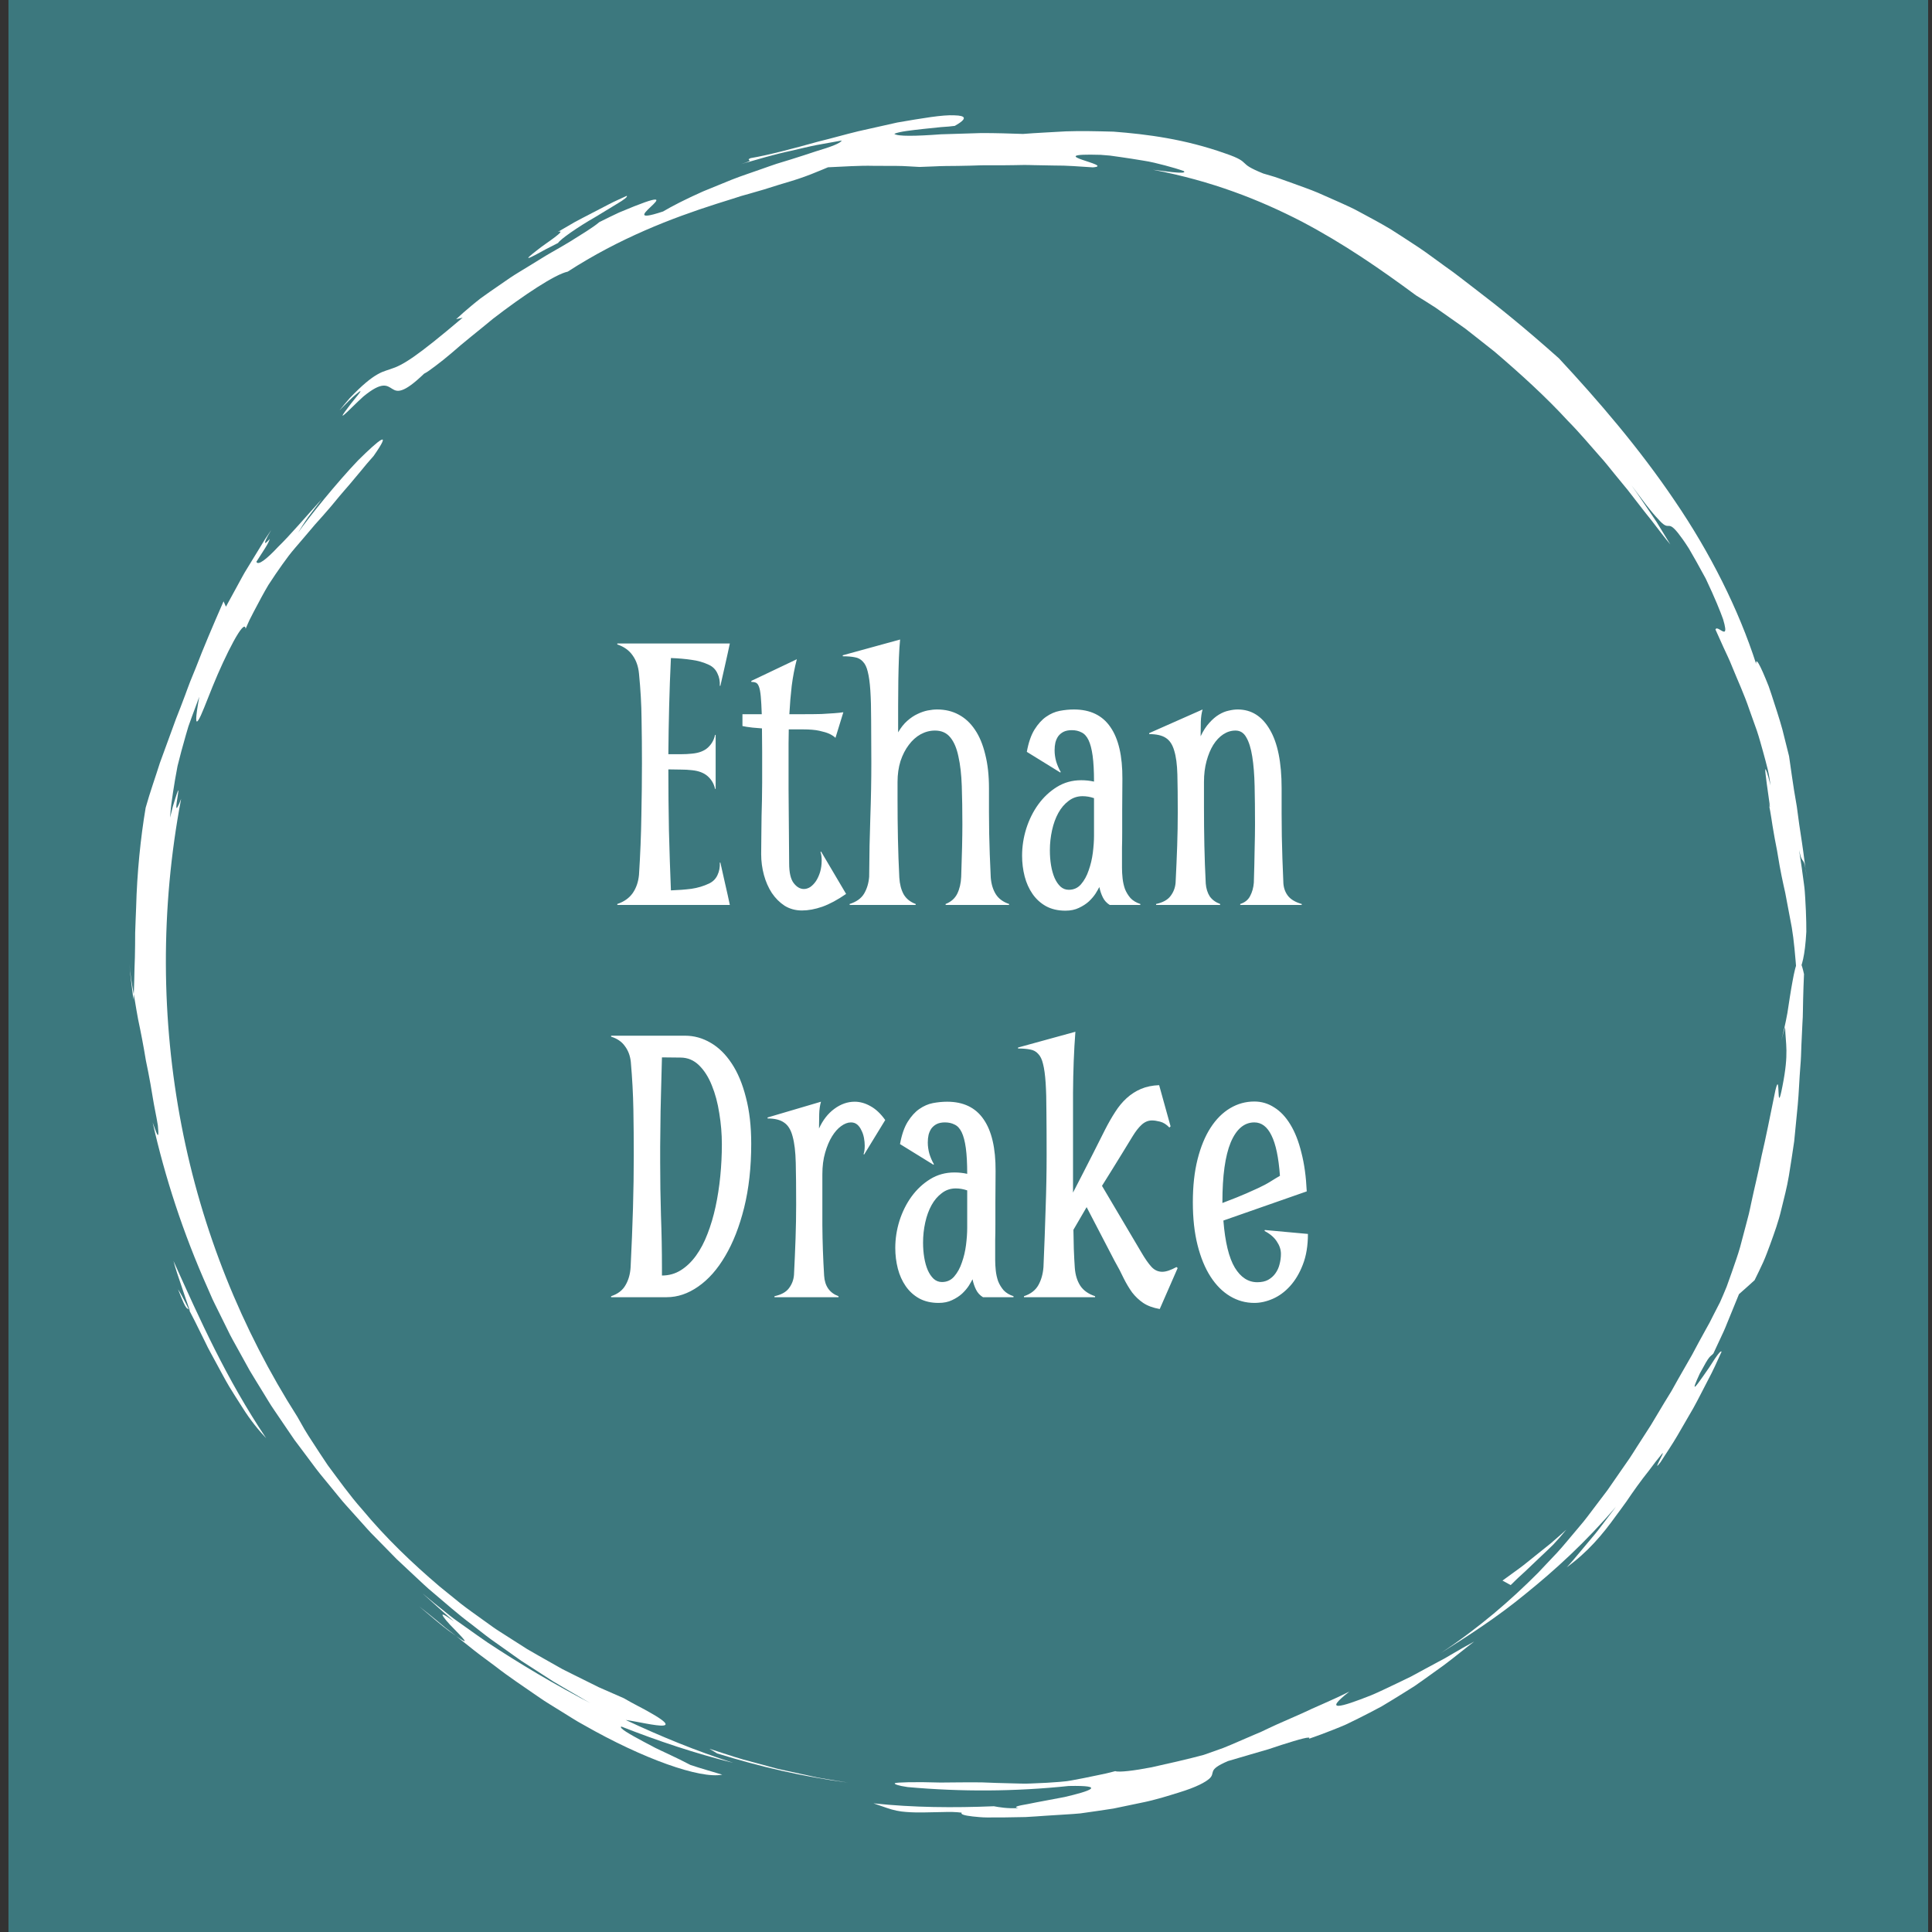 <svg version="1.1" xmlns="http://www.w3.org/2000/svg" viewBox="0 0 250 250"><rect x="0" y="0" width="250" height="250" fill="#333333" stroke="none"/><desc>Created with Snap</desc><defs></defs><g transform="matrix(0.051,0,0,0.051,78.835,117.102)"><rect x="-1524.268" y="-2310.933" width="4870.63" height="4933.593" fill="#3c787e" style=""></rect><g transform="matrix(12.13,0,0,12.13,-1495.707,-2278.935)">
<g id="gSktbqyx032mm">
	<g>
		<path d="M365.815,166.562c0.618,2.604,0.017-1.067-0.386-4.032c-0.197-1.482-0.354-2.784-0.313-3.014
			c0.031-0.117,0.133,0.028,0.333,0.546c0.174,0.525,0.424,1.428,0.778,2.82
			c-0.146-0.99-0.305-2.119-0.586-3.325c-0.297-1.203-0.643-2.503-1.024-3.872
			c-0.393-1.365-0.769-2.816-1.262-4.278c-0.519-1.453-1.053-2.949-1.593-4.461
			c-1.019-3.045-2.406-6.021-3.569-8.891c-0.565-1.443-1.233-2.795-1.832-4.098
			c-0.601-1.302-1.161-2.542-1.663-3.696c0.274-0.784,1.56,0.757,1.945,0.389
			c0.192-0.186,0.157-0.852-0.35-2.542c-0.59-1.649-1.656-4.324-3.621-8.479
			c-1.46-2.699-2.612-4.75-3.53-6.306c-0.966-1.527-1.72-2.544-2.275-3.248
			c-1.122-1.399-1.548-1.484-1.95-1.487c-0.402-0.002-0.78,0.076-1.793-0.979
			c-0.493-0.536-1.231-1.297-2.188-2.506c-0.982-1.191-2.158-2.852-3.804-4.994
			c1.458,1.99,2.794,4.067,4.197,6.092c0.343,0.512,0.701,1.013,1.032,1.533l0.965,1.577
			l1.929,3.151c-1.212-1.42-2.494-3.166-3.978-5.08c-1.535-1.878-3.141-4.017-4.909-6.278
			c-0.912-1.109-1.855-2.257-2.825-3.438c-0.969-1.18-1.92-2.43-3.008-3.611
			c-2.133-2.397-4.267-4.98-6.685-7.418c-4.639-5.062-9.981-9.895-15.338-14.477
			c-1.383-1.093-2.76-2.18-4.124-3.257c-0.684-0.536-1.365-1.069-2.042-1.6
			c-0.702-0.497-1.4-0.991-2.093-1.481c-1.389-0.977-2.759-1.939-4.104-2.885
			c-1.371-0.906-2.755-1.736-4.089-2.57c-7.601-5.619-15.121-10.806-23.87-15.424
			c-8.765-4.524-18.787-8.512-31.166-10.855c1.381,0.136,7.521,1.136,6.451,0.274
			c-1.101-0.394-2.435-0.789-3.889-1.171c-1.456-0.378-3.024-0.786-4.632-1.021
			c-1.601-0.27-3.211-0.516-4.72-0.734c-0.754-0.106-1.483-0.208-2.173-0.305
			c-0.695-0.057-1.35-0.11-1.953-0.16c-6.653-0.194-5.759,0.372-3.888,1.027
			c1.88,0.656,4.747,1.401,2.244,1.591c-2.718-0.168-5.383-0.406-8.117-0.384
			c-1.362-0.025-2.736-0.05-4.133-0.076c-0.698-0.009-1.399-0.05-2.111-0.04
			c-0.711,0.013-1.429,0.026-2.156,0.04c-2.905,0.073-5.939-0.054-9.198,0.106
			c-1.629,0.042-3.315,0.068-5.069,0.073c-1.754,0.022-3.569,0.154-5.471,0.197
			c-1.581-0.067-3.177-0.218-4.763-0.217l-4.777-0.017c-3.207-0.084-6.385,0.174-9.606,0.303
			c-0.75,0.343-1.54,0.626-2.345,0.967c-0.805,0.341-1.64,0.666-2.506,0.978
			c-1.728,0.633-3.587,1.177-5.546,1.757c-1.943,0.641-4.003,1.255-6.176,1.862
			c-0.543,0.152-1.092,0.307-1.648,0.462c-0.549,0.177-1.104,0.356-1.666,0.538
			c-1.126,0.354-2.277,0.716-3.453,1.086c-9.366,2.993-20.243,7.157-31.102,14.18
			c-2.612,0.536-9.281,4.962-15.586,9.819c-3.062,2.549-6.209,4.981-8.675,7.177
			c-1.26,1.066-2.412,1.998-3.405,2.73c-0.992,0.733-1.764,1.333-2.371,1.614
			c-2.194,2.106-3.586,3.061-4.572,3.409c-0.978,0.355-1.528,0.118-2.08-0.224
			c-1.095-0.668-2.089-1.675-6.055,1.595c-1.654,1.501-2.673,2.575-3.347,3.202
			c-0.67,0.631-0.96,0.848-0.996,0.787c-0.073-0.121,0.871-1.353,1.817-2.587
			c0.959-1.221,1.99-2.381,1.913-2.513c-0.034-0.062-0.336,0.143-1.041,0.748
			c-0.724,0.587-1.778,1.643-3.345,3.26c0.77-0.95,1.473-1.789,2.118-2.531
			c0.675-0.714,1.294-1.33,1.857-1.869c1.128-1.078,2.045-1.838,2.833-2.398
			c0.788-0.561,1.447-0.921,2.058-1.199c0.631-0.259,1.214-0.437,1.831-0.648
			c2.53-0.792,5.293-2.452,15.07-10.743l-1.364,0.313c0.968-0.91,2.06-1.862,3.239-2.841
			c0.591-0.487,1.196-0.992,1.832-1.481c0.654-0.466,1.321-0.942,1.999-1.425
			c1.369-0.944,2.776-1.915,4.193-2.892c1.426-0.961,2.936-1.816,4.381-2.719
			c1.464-0.873,2.86-1.804,4.27-2.592c1.406-0.794,2.748-1.573,3.99-2.328
			c2.459-1.557,4.626-2.824,6.06-4.032c1.558-0.767,2.912-1.451,4.115-1.999
			c1.223-0.503,2.266-0.932,3.151-1.296c1.778-0.706,2.94-1.109,3.658-1.293
			c1.437-0.369,1.104,0.134,0.391,0.844c-1.435,1.43-4.348,3.638,2.009,1.523
			c1.686-1.002,4.705-2.587,8.39-4.208c1.866-0.763,3.874-1.583,5.929-2.423
			c2.065-0.826,4.236-1.504,6.331-2.264c1.053-0.361,2.086-0.754,3.11-1.081
			c1.028-0.315,2.031-0.623,2.998-0.918c1.933-0.595,3.711-1.192,5.246-1.698
			c3.089-0.91,5.159-1.697,5.354-2.247l-5.318,0.957c-1.766,0.35-3.513,0.797-5.27,1.192
			c-3.527,0.742-6.977,1.788-10.441,2.773c3.357-1.01,0.639-0.676,1.965-1.237
			c3.715-0.63,8.786-1.965,14.227-3.479c2.739-0.661,5.551-1.48,8.342-2.154
			c2.809-0.629,5.563-1.247,8.116-1.819c5.153-0.885,9.548-1.647,11.961-1.504
			c2.416,0.059,2.802,0.662,0.082,2.205c-0.714,0.106-1.727,0.187-2.879,0.259
			c-1.149,0.119-2.437,0.252-3.706,0.384c-2.535,0.286-4.993,0.541-6.069,1.018
			c0.618,0.576,4.578,0.488,9.758,0.103c2.597-0.081,5.506-0.17,8.456-0.261
			c2.95-0.004,5.944,0.092,8.707,0.185c2.857-0.226,5.828-0.352,8.977-0.541
			c3.141-0.109,6.44-0.029,9.96,0.062c6.975,0.541,14.852,1.533,23.425,4.579
			c2.971,1.01,3.47,1.545,3.983,2.029c0.51,0.489,1.02,0.977,3.9,2.146
			c1.096,0.336,2.175,0.611,3.185,0.977c1.012,0.362,1.991,0.711,2.939,1.05
			c1.889,0.699,3.68,1.305,5.313,1.998c1.624,0.717,3.145,1.39,4.583,2.025
			c1.432,0.648,2.786,1.248,4.016,1.935c2.479,1.333,4.708,2.516,6.744,3.753
			c2.013,1.279,3.891,2.509,5.774,3.75c1.877,1.25,3.672,2.652,5.656,4.056
			c2.002,1.378,4.017,3.025,6.337,4.781c4.633,3.522,10.155,7.963,17.3,14.334
			c8.16,8.769,16.811,18.813,24.214,29.784c7.453,10.916,13.417,22.85,17.037,34.124
			c-0.045-0.952,0.323-0.531,0.93,0.714c0.303,0.622,0.665,1.45,1.064,2.413
			c0.196,0.483,0.405,0.998,0.623,1.537c0.202,0.545,0.385,1.125,0.584,1.716
			c0.767,2.374,1.647,4.99,2.29,7.34c0.591,2.363,1.105,4.416,1.398,5.589
			c0.269,1.675,0.76,5.777,1.622,10.535c0.31,2.405,0.666,4.987,1.078,7.538
			c0.395,2.554,0.643,5.108,1.047,7.417c-0.725-5.476-0.855-2.073-1.642-5.828
			c0.403,2.595,0.736,4.932,1.005,7.034c0.155,1.049,0.218,2.047,0.271,2.989
			c0.049,0.942,0.095,1.828,0.138,2.661c0.07,1.667,0.098,3.122,0.092,4.393
			c-0.071,1.275-0.166,2.365-0.278,3.3c-0.45,3.737-1.179,4.975-1.736,5.557
			c-0.318-4.005-0.578-7.101-1.03-9.768c-0.5-2.649-0.926-4.906-1.367-7.244
			c-0.522-2.319-1.048-4.715-1.518-7.691c-0.225-1.491-0.604-3.1-0.901-4.931
			C366.533,170.89,366.309,168.835,365.815,166.562z" fill="#ffffff" style=""></path>
		<path d="M47.25,130.103c-0.23-2.417-4.233,5.49-6.897,12.051c-1.342,3.27-2.38,6.176-2.993,7.064
			c-0.589,0.892-0.662-0.188,0.195-4.887c-0.563,1.518-1.089,2.932-1.581,4.258
			c-0.239,0.666-0.47,1.311-0.693,1.935c-0.187,0.636-0.368,1.251-0.544,1.848
			c-0.691,2.39-1.253,4.497-1.729,6.438c-0.381,1.966-0.683,3.766-0.948,5.521
			c-0.125,0.877-0.249,1.744-0.373,2.615c-0.116,0.871-0.156,1.761-0.234,2.663
			c0.219-0.898,0.394-1.671,0.572-2.327c0.199-0.651,0.364-1.191,0.5-1.636
			c0.278-0.886,0.45-1.385,0.548-1.607c0.197-0.445,0.1,0.211-0.037,1.076
			c-0.275,1.732-0.707,4.28,0.722,0.563c-4.378,23.079-4.153,46.343,0.08,68.322
			c4.239,21.991,12.601,42.697,24.239,60.942c0.499,0.879,0.996,1.755,1.491,2.628
			c0.499,0.872,1.068,1.693,1.601,2.536c1.086,1.671,2.162,3.338,3.27,4.97
			c2.36,3.155,4.614,6.35,7.187,9.239c4.942,5.953,10.453,11.231,16.196,16.112l4.388,3.557
			c1.476,1.164,3.031,2.225,4.545,3.333l2.286,1.64c0.759,0.549,1.571,1.028,2.355,1.543
			c1.58,1.008,3.162,2.018,4.746,3.029c1.619,0.954,3.267,1.864,4.902,2.796l2.459,1.388l2.534,1.27
			c1.69,0.839,3.386,1.681,5.089,2.526c1.738,0.763,3.484,1.528,5.237,2.297
			c2.037,1.191,3.723,2,5,2.723c1.282,0.711,2.188,1.269,2.786,1.7
			c1.196,0.863,1.162,1.218,0.451,1.29c-1.417,0.144-5.564-0.86-7.848-1.167
			c7.298,3.43,14.771,6.498,22.457,8.959c-7.924-1.958-15.702-4.57-23.371-7.581
			c-0.574,0.282,1.663,1.566,4.714,3.197c0.765,0.404,1.578,0.834,2.41,1.272
			c0.839,0.424,1.72,0.809,2.577,1.22c1.72,0.809,3.394,1.617,4.768,2.35
			c2.194,0.736,4.43,1.348,6.638,2.025c-4.57,0.921-16.497-3.262-28.997-10.413
			c-1.589-0.84-3.105-1.875-4.685-2.826c-1.554-0.995-3.177-1.906-4.7-2.99
			c-3.066-2.131-6.199-4.186-9.091-6.446c-1.459-1.11-2.943-2.151-4.339-3.256
			c-1.393-1.108-2.761-2.196-4.094-3.257c-0.673-0.522-1.338-1.037-1.993-1.544
			c-0.636-0.53-1.263-1.052-1.878-1.564c-1.237-1.02-2.444-1.988-3.615-2.896
			c2.729,2.287,4.686,4,6.182,5.089c1.492,1.093,2.4,1.712,2.887,1.988
			c0.972,0.552,0.258-0.266-0.84-1.41c-0.551-0.568-1.19-1.228-1.776-1.831
			c-0.579-0.607-1.056-1.213-1.338-1.606c-0.547-0.807-0.263-0.826,2.158,0.904
			c-2.222-1.917-4.381-3.907-6.571-5.854c1.488,1.273,3.389,2.804,5.638,4.582
			c1.11,0.906,2.41,1.75,3.739,2.717c1.347,0.942,2.75,1.979,4.277,3.005
			c6.143,4.065,13.746,8.671,22.664,13.283c-1.563-0.776-3.042-1.707-4.553-2.575
			c-1.5-0.888-3.021-1.739-4.505-2.649l-4.386-2.833l-2.193-1.411l-2.125-1.508l-4.246-3.01
			c-1.401-1.021-2.74-2.12-4.113-3.171c-2.775-2.07-5.359-4.361-7.986-6.586
			c-1.336-1.088-2.56-2.297-3.822-3.46c-1.254-1.172-2.505-2.343-3.755-3.512
			c-1.198-1.222-2.394-2.441-3.587-3.658l-1.792-1.822c-0.593-0.61-1.141-1.261-1.714-1.888
			c-1.135-1.264-2.268-2.525-3.398-3.784c-1.148-1.245-2.16-2.598-3.246-3.886
			c-1.056-1.312-2.161-2.582-3.174-3.917c-1.003-1.343-2.004-2.684-3.002-4.02L57.474,299.78
			l-1.404-2.059c-0.933-1.374-1.863-2.743-2.79-4.107c-0.951-1.351-1.746-2.793-2.624-4.179
			c-0.853-1.401-1.729-2.784-2.558-4.187c-0.788-1.427-1.573-2.849-2.356-4.265
			c-0.774-1.422-1.6-2.813-2.279-4.27c-0.712-1.442-1.421-2.878-2.128-4.309
			c-0.349-0.717-0.719-1.425-1.049-2.147l-0.951-2.18c-5.17-11.562-8.967-23.277-11.526-34.687
			c0.517,1.294,1.513,4.804,1.082,0.603c-0.333-2.06-0.777-3.993-1.069-5.852
			c-0.295-1.858-0.61-3.615-0.936-5.284c-0.17-0.834-0.336-1.646-0.497-2.437
			c-0.135-0.794-0.267-1.568-0.396-2.322c-0.267-1.508-0.542-2.937-0.818-4.296
			c-0.611-2.715-0.938-5.165-1.354-7.394c-0.383-2.23-0.759-4.247-0.852-6.109l0.136,1.86
			c0.058,0.62,0.147,1.238,0.219,1.856l0.457,3.701c0.193-2.629,0.162-5.658,0.305-8.93
			c0.04-1.636,0.057-3.333,0.058-5.07c0.036-1.736,0.146-3.508,0.2-5.302
			c0.182-7.179,0.932-14.63,1.996-20.891c0.94-3.342,2.024-6.339,2.972-9.353
			c1.086-2.971,2.172-5.942,3.358-9.189c0.639-1.605,1.287-3.282,1.952-5.068
			c0.34-0.89,0.651-1.82,1.028-2.76c0.382-0.938,0.776-1.905,1.185-2.907
			c1.546-4.041,3.468-8.56,5.795-13.882l0.502,1.121l2.237-4.095
			c0.761-1.355,1.45-2.749,2.291-4.058l2.43-3.975l1.214-1.985l1.301-1.93
			c-1.193,1.978-1.386,2.652-1.253,2.71c0.141,0.062,0.602-0.494,0.959-0.84
			c-0.464,1.293-1.081,2.024-2.812,4.781c0.335,0.862,2.123-0.526,4.542-3.118
			c2.577-2.499,5.723-6.242,9.132-9.975c-0.959,1.26-1.918,2.52-2.807,3.688
			c-0.844,1.2-1.564,2.348-2.14,3.312c2.349-3.37,8.136-10.5,12.511-15.089
			c4.526-4.481,7.291-6.679,3.273-0.94c-0.97,1.097-1.876,2.126-2.673,3.14
			c-0.817,0.997-1.593,1.923-2.333,2.788c-0.731,0.872-1.465,1.655-2.1,2.438
			c-0.644,0.777-1.251,1.509-1.827,2.204c-1.166,1.381-2.258,2.583-3.274,3.716
			c-0.985,1.159-1.903,2.239-2.812,3.309c-0.907,1.075-1.853,2.115-2.743,3.284
			c-0.878,1.176-1.783,2.43-2.748,3.847c-0.482,0.709-0.98,1.458-1.497,2.259
			c-0.494,0.813-0.973,1.696-1.489,2.632c-0.512,0.939-1.045,1.94-1.602,3.016
			c-0.276,0.539-0.56,1.095-0.853,1.669C47.783,128.859,47.526,129.473,47.25,130.103z" fill="#ffffff" style=""></path>
		<path d="M112.604,49.407c-1.001,0.511-1.859,0.95-2.589,1.323c-0.719,0.393-1.312,0.717-1.794,0.98
			c-0.968,0.52-1.506,0.772-1.725,0.825c-0.439,0.105,0.397-0.588,1.603-1.526
			c1.186-0.971,2.835-2.034,3.897-2.859c1.068-0.816,1.58-1.346,0.585-1.069l3.512-2.044
			c1.189-0.648,2.4-1.256,3.599-1.886l3.608-1.873c1.197-0.636,2.453-1.151,3.677-1.733
			c0.219,0.196-0.539,0.766-1.81,1.533c-1.27,0.772-3.007,1.828-4.801,2.918
			C116.727,46.072,113.077,48.621,112.604,49.407z" fill="#ffffff" style=""></path>
		<path d="M229.147,369.053c0.79,0.283,3.923-0.091,7.602-0.804c3.659-0.815,7.9-1.774,10.929-2.604
			c1.465-0.519,2.793-0.989,4.026-1.426c1.219-0.473,2.323-0.977,3.386-1.427
			c1.059-0.457,2.071-0.893,3.078-1.328c0.504-0.214,1.006-0.427,1.513-0.642
			c0.498-0.237,1.001-0.476,1.513-0.719c2.041-0.985,4.29-1.899,7.001-3.125
			c2.678-1.299,5.965-2.581,9.948-4.579c-5.587,4.333-2.022,3.396,4.625,0.749
			c1.644-0.687,3.425-1.574,5.319-2.465c0.943-0.456,1.908-0.921,2.881-1.391
			c0.949-0.515,1.907-1.034,2.86-1.55c0.957-0.515,1.91-1.028,2.846-1.532
			c0.47-0.25,0.936-0.499,1.395-0.744c0.448-0.263,0.891-0.522,1.326-0.778
			c1.741-1.022,3.382-1.96,4.83-2.74c-1.816,1.363-3.921,3.148-6.392,4.982
			c-1.251,0.898-2.567,1.844-3.933,2.824c-0.688,0.485-1.389,0.979-2.1,1.48
			c-0.736,0.463-1.482,0.933-2.237,1.408c-1.515,0.945-3.073,1.901-4.662,2.849
			c-1.624,0.884-3.291,1.735-4.966,2.575l-2.524,1.233c-0.854,0.381-1.726,0.721-2.588,1.069
			c-1.728,0.687-3.454,1.333-5.159,1.919c0.65-0.669-2.054,0.109-5.676,1.261
			c-0.901,0.298-1.862,0.616-2.844,0.941c-0.994,0.288-2.01,0.581-3.007,0.87
			c-1.989,0.584-3.905,1.147-5.437,1.597c-4.54,1.958-2.391,2.364-3.907,3.711
			c-0.771,0.646-2.432,1.679-6.46,2.901c-2.014,0.605-4.571,1.479-7.945,2.141
			c-1.684,0.351-3.552,0.741-5.625,1.172c-2.09,0.334-4.395,0.655-6.928,1.014
			c-1.871,0.182-4.438,0.288-7.206,0.485c-1.385,0.085-2.819,0.216-4.249,0.278
			c-1.431,0.024-2.854,0.049-4.21,0.072c-1.355,0.017-2.643,0.024-3.801,0.014
			c-1.159,0-2.189-0.128-3.03-0.208c-1.683-0.19-2.608-0.442-2.303-0.795
			c-1.286-0.161-2.554-0.177-3.825-0.131c-1.27,0.025-2.543,0.05-3.832,0.075
			c-1.291,0.021-2.6,0.02-3.937-0.089c-1.339-0.083-2.697-0.361-4.081-0.848l-2.779-0.956
			c8.379,0.892,16.813,0.948,25.181,0.605c0.925,0.177,2.842,0.526,5.132,0.385
			c-1.198-0.223-0.09-0.493,1.967-0.843c2.054-0.432,5.058-0.953,7.685-1.469
			c5.247-1.218,8.921-2.477,0.882-2.311c-11.193,1.173-22.51,1.241-33.722,0.225
			c-2.034-0.285-2.812-0.638-2.675-0.775c0.14-0.164,1.202-0.173,2.899-0.235
			c1.695-0.037,4.014-0.012,6.658,0.066c2.649-0.019,5.627-0.068,8.635-0.035
			c2.189,0.113,4.094,0.134,5.773,0.189c1.678,0.021,3.134,0.129,4.413,0.047
			c2.562-0.091,4.452-0.195,6.148-0.343c1.7-0.109,3.185-0.445,4.962-0.783
			c0.885-0.182,1.843-0.38,2.932-0.604C226.541,369.696,227.758,369.441,229.147,369.053z" fill="#ffffff" style=""></path>
		<path d="M145.886,365.348l-1.625-0.971c2.373,0.749,4.721,1.571,7.11,2.261l7.199,1.943l7.281,1.59
			c1.208,0.291,2.439,0.462,3.663,0.669l3.674,0.606C163.948,370.238,154.816,368.134,145.886,365.348z" fill="#ffffff" style=""></path>
		<path d="M323.484,318.566c-0.91,1.109-1.817,2.16-2.756,3.145
			c-0.97,0.953-1.944,1.869-2.916,2.785c-0.968,0.92-1.934,1.841-2.918,2.777
			c-1.013,0.904-2.022,1.847-3.03,2.867l-1.716-0.944l3.444-2.499
			c1.155-0.83,2.224-1.759,3.344-2.635l3.335-2.674C321.358,320.467,322.409,319.507,323.484,318.566z" fill="#ffffff" style=""></path>
		<path d="M51.543,299.412c-1.444-1.512-3.289-3.73-5.001-6.478c-0.882-1.358-1.794-2.811-2.716-4.308
			c-0.9-1.508-1.722-3.108-2.585-4.675c-0.827-1.585-1.75-3.113-2.463-4.674
			c-0.761-1.539-1.494-3.022-2.176-4.402c-1.45-2.724-2.496-5.125-3.49-6.601
			c2.078,5.345,1.701,3.358,2.499,4.537c-0.616-1.734-1.188-3.484-1.781-5.222
			c-0.583-1.742-1.204-3.467-1.671-5.246C37.747,274.726,43.15,286.899,51.543,299.412z" fill="#ffffff" style=""></path>
		<path d="M355.671,270.929c0.483-1.12,0.955-2.178,1.363-3.204c0.372-1.041,0.725-2.031,1.064-2.98
			c0.65-1.907,1.284-3.626,1.749-5.288c0.441-1.666,0.854-3.225,1.256-4.744
			c0.198-0.758,0.393-1.505,0.587-2.251c0.185-0.748,0.323-1.507,0.491-2.264
			c0.637-3.035,1.431-6.12,2.171-9.879c0.88-3.726,1.743-8.105,2.877-13.658
			c1.145-4.826,0.126,6.172,1.479-0.876c1.401-7.049,0.637-8.828,0.558-12.332l-0.804,2.694
			c0.388-1.339,0.874-3.426,1.282-5.676c0.346-2.253,0.703-4.665,1.073-6.631
			c0.717-3.965,1.399-6.195,2.4-1.494c-0.082,1.815-0.142,3.568-0.184,5.266
			c-0.062,1.697-0.014,3.344-0.143,4.934c-0.075,1.593-0.147,3.138-0.218,4.64
			c-0.055,1.504-0.081,2.969-0.215,4.387c-0.233,2.839-0.305,5.56-0.552,8.161
			c-0.255,2.609-0.501,5.119-0.741,7.576c-0.36,2.442-0.72,4.84-1.114,7.233
			c-0.394,2.393-1.022,4.73-1.607,7.127c-0.558,2.407-1.42,4.771-2.307,7.223
			c-0.462,1.219-0.9,2.472-1.458,3.711c-0.569,1.235-1.169,2.488-1.804,3.764
			c-1.093,0.984-2.163,1.961-3.259,2.912l-2.554,6.251c-0.406,1.053-0.886,2.072-1.367,3.09
			l-1.431,3.065c-0.3,0.366-0.512,0.408-0.888,0.869c-0.38,0.459-0.883,1.355-1.957,3.333
			c-1.985,4.265-0.932,2.89,0.69,0.565c0.405-0.582,0.848-1.22,1.282-1.844
			c0.406-0.641,0.805-1.267,1.167-1.801c0.723-1.068,1.292-1.769,1.417-1.488
			c-0.912,2-1.8,4.016-2.849,5.95c-1.023,1.947-1.993,3.93-3.064,5.856l-3.319,5.728
			c-1.111,1.911-2.371,3.726-3.553,5.598c-1.972,2.572,1.099-2.517,0.383-1.851
			c-1.003,1.206-1.913,2.385-2.756,3.542c-0.892,1.12-1.723,2.212-2.501,3.292
			c-0.78,1.079-1.513,2.142-2.221,3.19c-0.726,1.034-1.477,2.014-2.197,3.003
			c-2.853,3.976-5.902,7.584-10.321,10.794c0.944-0.984,1.809-2.045,2.685-3.092l2.624-3.136
			c0.892-1.026,1.715-2.113,2.532-3.203l2.464-3.248c-6.377,7.475-12.769,13.264-18.85,18.178
			c-6.043,4.979-12.031,8.805-17.79,12.442c8.103-5.375,14.648-11.073,20.299-16.744
			c1.375-1.454,2.726-2.882,4.056-4.288c1.308-1.424,2.498-2.917,3.719-4.344
			c0.603-0.719,1.203-1.434,1.8-2.146c0.592-0.714,1.129-1.472,1.691-2.2
			c1.109-1.465,2.21-2.918,3.307-4.366c1.033-1.492,2.061-2.978,3.091-4.464l1.545-2.222
			c0.507-0.747,0.971-1.525,1.462-2.286c0.979-1.521,1.963-3.049,2.955-4.59
			c0.941-1.571,1.89-3.155,2.851-4.76c0.488-0.796,0.98-1.597,1.475-2.404
			c0.462-0.826,0.928-1.658,1.397-2.498c0.955-1.667,1.926-3.362,2.916-5.091
			c0.93-1.761,1.897-3.547,2.91-5.366c0.253-0.455,0.507-0.912,0.763-1.373
			c0.236-0.47,0.474-0.942,0.714-1.417C354.678,272.86,355.172,271.9,355.671,270.929z" fill="#ffffff" style=""></path>
	</g>
</g>


<desc>Created with Snap</desc><defs></defs></g><g><g transform="matrix(0.5,0,0,-0.5,0,0)"><path d="M313 74Q370 76 417 82Q465 89 507 109Q536 123 549 151Q563 180 561 215L564 215Q577 158 586 117Q595 77 601 51Q608 20 612 0L41 0L41 5Q92 22 119 60Q146 99 151 153Q161 309 163 451Q166 594 166 721Q166 833 164 943Q163 1054 151 1174Q146 1228 119 1266Q92 1305 41 1322L41 1327L612 1327Q608 1307 601 1276Q595 1250 586 1209Q577 1169 564 1112L561 1112Q563 1147 549 1175Q536 1204 507 1218Q465 1238 417 1244Q370 1251 313 1253Q307 1129 304 1007Q301 886 300 765Q333 765 363 765Q394 765 421 768Q473 773 501 799Q529 825 537 863L540 863L540 589L537 589Q529 627 500 653Q471 679 419 684Q393 687 364 687Q335 687 300 688L300 684Q300 535 303 377Q307 220 313 74ZM914 968L984 968Q1039 968 1077 969Q1116 971 1141 973Q1170 975 1188 978L1148 848Q1137 859 1116 869Q1098 877 1066 884Q1034 891 983 891L911 891Q910 856 910 819Q910 783 910 745Q910 658 910 589Q911 521 911 460Q912 400 912 340Q913 281 913 211Q913 141 936 111Q959 81 988 81Q1004 81 1020 91Q1036 102 1049 121Q1062 141 1070 167Q1078 194 1078 226Q1078 252 1072 269L1075 271L1202 56Q1137 11 1081 -9Q1026 -28 978 -28Q929 -28 890 -4Q852 21 825 61Q799 101 785 152Q771 204 771 258Q771 319 772 365Q773 412 773 453Q774 494 775 533Q776 573 776 621Q776 709 776 776Q776 844 775 896Q746 898 727 900Q708 902 697 904Q684 906 676 908L676 968L774 968Q772 1026 769 1058Q766 1091 760 1107Q754 1124 744 1128Q735 1132 721 1132L721 1137L952 1247Q935 1182 926 1112Q918 1043 914 968ZM1927 592Q1927 527 1927 472Q1927 417 1928 364Q1929 311 1931 257Q1933 203 1936 139Q1940 89 1962 54Q1984 20 2029 5L2029 0L1707 0L1707 5Q1748 21 1766 57Q1784 94 1786 143Q1792 312 1792 409Q1792 515 1789 603Q1786 691 1772 753Q1759 816 1731 850Q1703 885 1653 885Q1615 885 1580 866Q1546 847 1520 812Q1494 778 1478 730Q1463 682 1463 624L1463 534Q1463 434 1465 336Q1467 238 1472 139Q1475 89 1494 54Q1514 20 1555 5L1555 0L1220 0L1220 5Q1271 21 1293 57Q1315 94 1319 143Q1320 307 1325 447Q1330 588 1330 721Q1330 849 1329 938Q1329 1028 1325 1088Q1321 1148 1312 1183Q1304 1218 1287 1235Q1271 1253 1246 1257Q1221 1262 1185 1262L1185 1267L1476 1347Q1472 1307 1470 1254Q1468 1201 1467 1140Q1466 1079 1466 1011Q1466 944 1466 876Q1487 912 1512 934Q1538 957 1564 969Q1591 982 1616 987Q1642 992 1664 992Q1725 992 1773 966Q1822 940 1856 889Q1890 839 1908 764Q1927 690 1927 592ZM2291 675L2289 672L2119 777Q2132 848 2158 890Q2185 933 2217 955Q2250 978 2286 985Q2323 992 2358 992Q2482 992 2543 903Q2605 814 2604 640Q2604 549 2603 482Q2603 416 2603 369Q2603 322 2602 291Q2602 261 2602 241Q2602 222 2602 210Q2602 198 2602 188Q2602 163 2605 135Q2608 107 2617 81Q2627 56 2645 35Q2664 15 2695 5L2695 0L2540 0Q2517 14 2505 38Q2493 62 2487 91Q2481 79 2468 58Q2455 38 2434 18Q2413 -1 2383 -15Q2354 -29 2315 -29Q2258 -29 2216 -6Q2175 17 2148 56Q2121 95 2108 145Q2095 196 2095 250Q2095 319 2116 387Q2138 456 2177 510Q2217 565 2272 599Q2327 633 2395 633Q2429 633 2460 626Q2460 706 2453 757Q2446 808 2432 837Q2418 866 2396 876Q2375 887 2347 887Q2323 887 2306 879Q2290 871 2279 857Q2269 843 2264 824Q2260 806 2260 785Q2260 757 2268 728Q2277 699 2291 675ZM2332 77Q2370 77 2394 105Q2419 134 2433 176Q2448 218 2454 265Q2460 313 2460 351L2460 542Q2431 552 2402 552Q2362 552 2331 528Q2300 505 2279 467Q2258 429 2247 379Q2236 329 2236 277Q2236 237 2242 201Q2248 165 2260 137Q2272 110 2290 93Q2308 77 2332 77ZM3412 592Q3412 522 3412 463Q3412 405 3413 349Q3414 293 3416 235Q3418 177 3421 109Q3424 71 3446 44Q3468 18 3514 5L3514 0L3202 0L3202 5Q3237 16 3252 45Q3268 75 3271 113Q3274 207 3275 281Q3277 356 3277 409Q3277 515 3275 603Q3273 691 3263 753Q3253 816 3233 850Q3214 885 3178 885Q3145 885 3116 866Q3087 847 3065 812Q3044 778 3031 730Q3018 682 3018 624L3018 494Q3018 397 3020 301Q3022 206 3027 109Q3030 71 3047 44Q3065 18 3100 5L3100 0L2775 0L2775 5Q2826 16 2848 45Q2871 75 2874 113Q2879 212 2882 299Q2885 387 2885 471Q2885 586 2883 662Q2881 738 2867 783Q2854 829 2824 848Q2795 867 2740 867L2740 872L3011 992Q3003 965 3002 929Q3001 894 3001 856Q3021 898 3045 924Q3069 951 3094 966Q3119 981 3143 986Q3168 992 3189 992Q3293 992 3352 890Q3412 789 3412 592Z" fill="#ffffff" style=""></path></g></g><g transform="matrix(1,0,0,1,-19.25,995.2)"><g transform="matrix(0.5,0,0,-0.5,0,0)"><path d="M48 1327L423 1327Q492 1327 553 1291Q614 1256 660 1186Q706 1117 732 1014Q759 912 759 779Q759 599 723 454Q687 310 627 209Q568 108 490 54Q413 0 330 0L48 0L48 5Q99 22 121 61Q144 100 147 153Q155 314 159 452Q163 590 163 721Q163 838 161 953Q159 1068 148 1194Q143 1241 118 1274Q94 1308 48 1322L48 1327ZM306 149L306 110Q359 110 402 137Q445 164 479 211Q513 258 537 321Q562 385 578 459Q594 533 602 614Q610 695 610 776Q610 855 597 933Q585 1012 559 1075Q534 1138 494 1177Q454 1216 400 1216L306 1217Q303 1122 301 1027Q300 986 299 942Q299 898 298 853Q298 808 297 765Q297 722 297 684Q297 548 301 415Q306 282 306 149ZM1103 856Q1132 920 1181 956Q1230 992 1284 992Q1325 992 1365 969Q1405 947 1439 899L1332 724L1329 726Q1335 742 1335 769Q1335 788 1331 809Q1327 830 1318 847Q1310 865 1297 876Q1284 887 1265 887Q1241 887 1215 868Q1190 850 1169 816Q1148 782 1134 733Q1120 685 1120 624Q1120 493 1120 365Q1121 238 1129 109Q1134 30 1202 5L1202 0L877 0L877 5Q928 16 950 45Q973 75 976 113Q981 212 984 299Q987 387 987 471Q987 598 985 682Q983 766 969 816Q956 866 926 886Q897 907 842 907L842 912L1113 992Q1105 965 1104 929Q1103 894 1103 856ZM1686 675L1684 672L1514 777Q1527 848 1553 890Q1580 933 1612 955Q1645 978 1681 985Q1718 992 1753 992Q1877 992 1938 903Q2000 814 1999 640Q1999 549 1998 482Q1998 416 1998 369Q1998 322 1997 291Q1997 261 1997 241Q1997 222 1997 210Q1997 198 1997 188Q1997 163 2000 135Q2003 107 2012 81Q2022 56 2040 35Q2059 15 2090 5L2090 0L1935 0Q1912 14 1900 38Q1888 62 1882 91Q1876 79 1863 58Q1850 38 1829 18Q1808 -1 1778 -15Q1749 -29 1710 -29Q1653 -29 1611 -6Q1570 17 1543 56Q1516 95 1503 145Q1490 196 1490 250Q1490 319 1511 387Q1533 456 1572 510Q1612 565 1667 599Q1722 633 1790 633Q1824 633 1855 626Q1855 706 1848 757Q1841 808 1827 837Q1813 866 1791 876Q1770 887 1742 887Q1718 887 1701 879Q1685 871 1674 857Q1664 843 1659 824Q1655 806 1655 785Q1655 757 1663 728Q1672 699 1686 675ZM1727 77Q1765 77 1789 105Q1814 134 1828 176Q1843 218 1849 265Q1855 313 1855 351L1855 542Q1826 552 1797 552Q1757 552 1726 528Q1695 505 1674 467Q1653 429 1642 379Q1631 329 1631 277Q1631 237 1637 201Q1643 165 1655 137Q1667 110 1685 93Q1703 77 1727 77ZM2113 1267L2404 1347Q2393 1204 2392 1036Q2392 869 2392 684L2392 531Q2416 577 2443 630Q2466 675 2495 732Q2524 790 2555 851Q2580 900 2606 940Q2632 981 2664 1010Q2697 1040 2737 1057Q2777 1074 2829 1076L2887 867L2881 861Q2858 885 2833 891Q2809 897 2793 897Q2764 897 2740 875Q2717 854 2694 816Q2669 775 2642 731Q2615 687 2592 650Q2565 607 2539 565L2739 227Q2767 179 2790 154Q2813 129 2845 129Q2873 129 2917 153L2923 148L2832 -60Q2781 -51 2748 -29Q2716 -7 2692 24Q2669 56 2649 96Q2630 137 2603 184L2461 457L2394 342Q2395 298 2396 245Q2398 192 2401 149Q2405 95 2429 58Q2453 22 2504 5L2504 0L2143 0L2143 5Q2194 22 2216 61Q2238 100 2242 153Q2249 314 2253 452Q2258 590 2258 721Q2258 849 2257 938Q2257 1028 2253 1088Q2249 1148 2240 1183Q2232 1218 2215 1235Q2199 1253 2174 1257Q2149 1262 2113 1262L2113 1267ZM3364 336L3365 341L3584 321Q3584 231 3558 165Q3533 100 3493 56Q3454 13 3406 -8Q3358 -29 3312 -29Q3246 -29 3189 5Q3132 39 3090 104Q3048 169 3024 264Q3000 359 3000 482Q3000 605 3024 700Q3048 795 3090 860Q3132 925 3189 959Q3246 993 3312 993Q3367 993 3413 963Q3460 934 3495 876Q3530 819 3551 733Q3573 648 3578 537L3155 389Q3168 225 3213 150Q3258 76 3327 76Q3360 76 3382 88Q3405 101 3419 121Q3434 142 3440 167Q3447 193 3447 220Q3447 252 3426 283Q3406 314 3364 336ZM3150 482L3150 478Q3179 489 3222 506Q3265 523 3330 553Q3367 570 3394 587Q3421 604 3442 616Q3432 755 3399 821Q3367 887 3312 887Q3235 887 3192 785Q3150 683 3150 482Z" fill="#ffffff" style=""></path></g></g></g></svg>